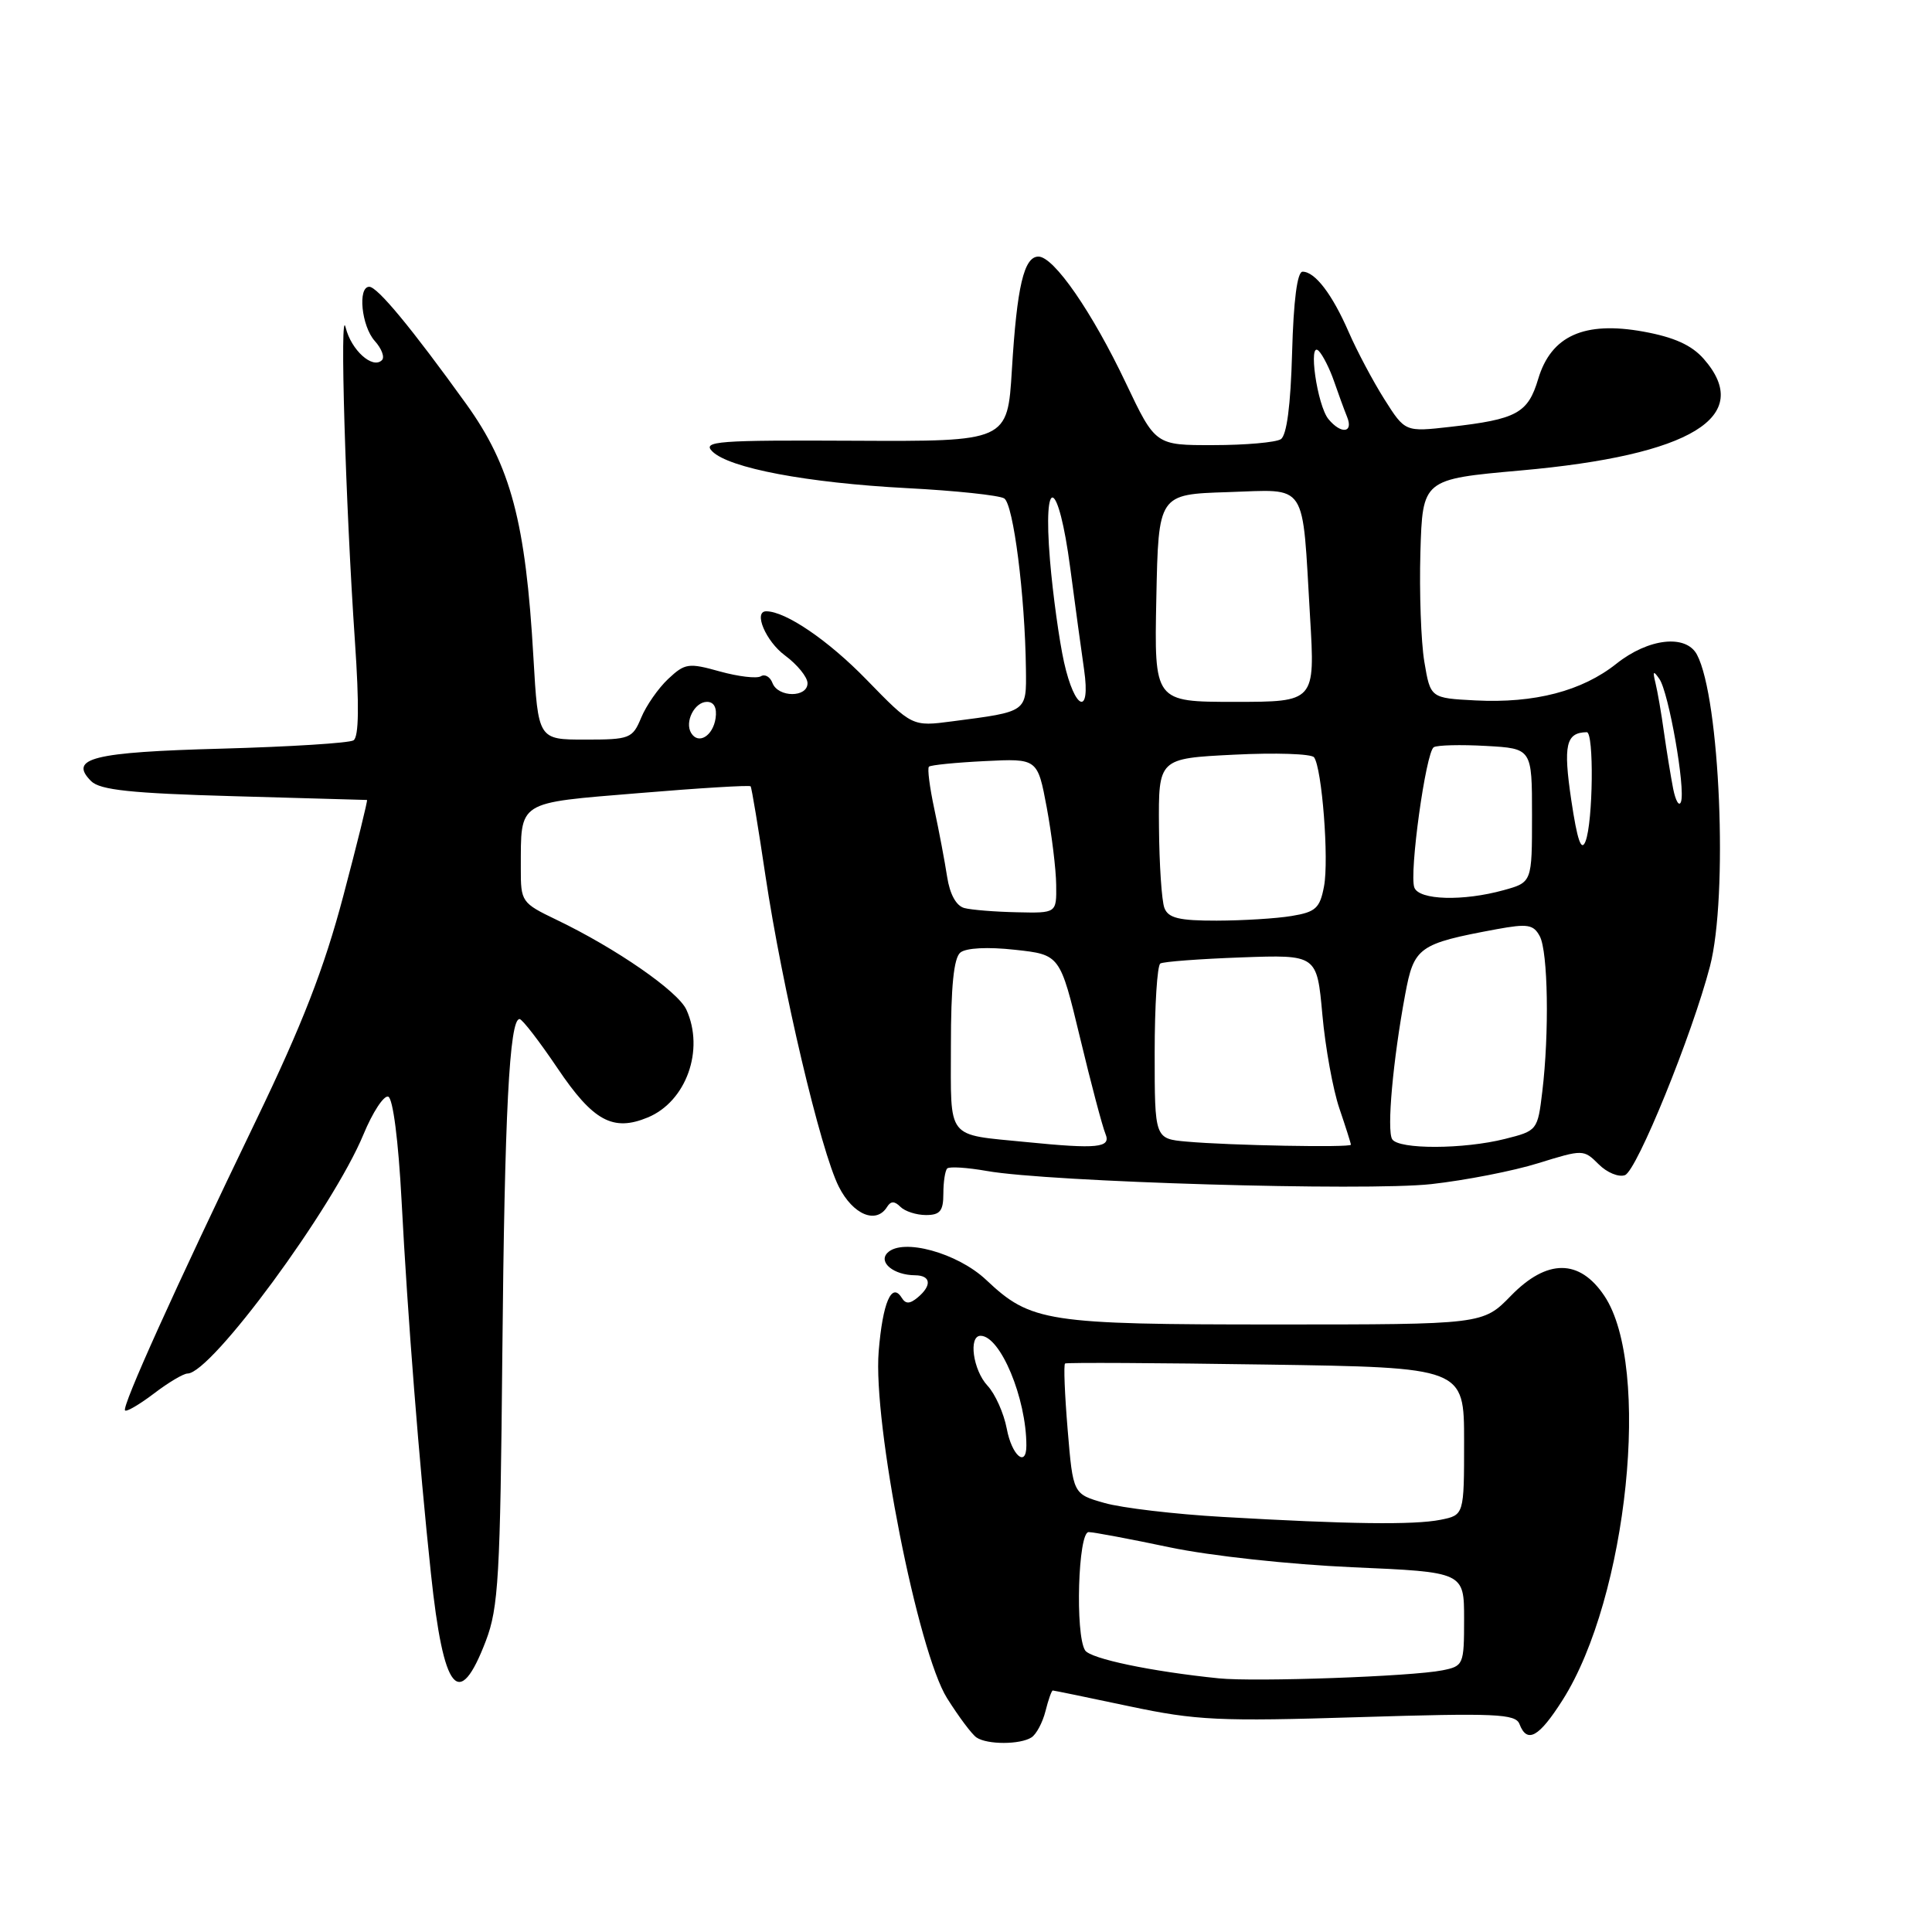 <?xml version="1.0" encoding="UTF-8" standalone="no"?>
<!DOCTYPE svg PUBLIC "-//W3C//DTD SVG 1.1//EN" "http://www.w3.org/Graphics/SVG/1.1/DTD/svg11.dtd" >
<svg xmlns="http://www.w3.org/2000/svg" xmlns:xlink="http://www.w3.org/1999/xlink" version="1.1" viewBox="0 0 256 256">
 <g >
 <path fill="currentColor"
d=" M 136.67 230.22 C 137.31 229.82 138.15 228.25 138.53 226.74 C 138.91 225.23 139.34 224.00 139.50 224.00 C 139.65 224.00 144.22 224.94 149.64 226.09 C 158.53 227.97 161.53 228.11 180.12 227.53 C 198.23 226.97 200.82 227.09 201.34 228.45 C 202.35 231.08 203.92 230.20 207.06 225.25 C 215.67 211.67 218.84 181.01 212.58 171.70 C 209.29 166.79 204.99 166.79 200.22 171.68 C 196.50 175.50 196.50 175.50 169.00 175.50 C 138.68 175.50 136.59 175.18 130.67 169.59 C 126.87 166.01 119.59 164.01 117.60 166.00 C 116.34 167.26 118.42 168.96 121.25 168.98 C 123.36 169.00 123.51 170.33 121.59 171.93 C 120.54 172.80 120.00 172.80 119.48 171.96 C 118.15 169.82 116.96 172.60 116.43 179.07 C 115.65 188.58 121.62 218.84 125.49 225.02 C 127.04 227.48 128.79 229.83 129.40 230.23 C 130.83 231.19 135.17 231.18 136.67 230.22 Z  M 64.38 217.42 C 66.05 213.04 66.29 208.90 66.56 179.50 C 66.86 147.48 67.50 134.97 68.85 135.03 C 69.21 135.05 71.47 137.98 73.87 141.54 C 78.59 148.55 81.22 149.98 85.83 148.07 C 90.93 145.96 93.38 139.12 90.95 133.79 C 89.84 131.35 81.64 125.67 73.75 121.88 C 69.11 119.65 69.00 119.50 69.01 115.05 C 69.04 106.01 68.36 106.44 84.68 105.09 C 92.68 104.42 99.32 104.02 99.46 104.19 C 99.60 104.36 100.48 109.67 101.42 116.00 C 103.65 130.89 108.73 152.47 111.15 157.25 C 113.03 160.97 116.11 162.25 117.55 159.91 C 118.04 159.13 118.53 159.13 119.31 159.91 C 119.91 160.51 121.43 161.00 122.70 161.00 C 124.56 161.00 125.00 160.46 125.00 158.17 C 125.00 156.61 125.23 155.11 125.51 154.83 C 125.79 154.55 128.15 154.70 130.76 155.16 C 138.93 156.62 180.94 157.86 189.66 156.90 C 194.15 156.40 200.53 155.16 203.82 154.13 C 209.76 152.29 209.84 152.29 211.83 154.27 C 212.93 155.38 214.50 156.02 215.32 155.71 C 216.90 155.10 224.21 137.14 226.58 128.04 C 229.00 118.73 227.91 92.52 224.86 86.75 C 223.41 84.01 218.43 84.57 214.19 87.94 C 209.63 91.57 203.34 93.21 195.51 92.81 C 189.54 92.50 189.54 92.50 188.73 87.68 C 188.29 85.03 188.06 78.50 188.21 73.18 C 188.50 63.50 188.50 63.50 201.50 62.34 C 224.12 60.33 232.48 55.22 225.75 47.55 C 224.15 45.73 221.83 44.68 217.76 43.94 C 209.92 42.52 205.53 44.49 203.82 50.21 C 202.46 54.76 200.98 55.56 192.18 56.56 C 186.18 57.24 186.18 57.24 183.43 52.89 C 181.92 50.50 179.80 46.50 178.72 44.02 C 176.53 38.99 174.25 36.00 172.60 36.00 C 171.89 36.00 171.40 39.80 171.21 46.72 C 171.02 53.72 170.50 57.70 169.71 58.20 C 169.04 58.62 165.03 58.98 160.80 58.98 C 153.10 59.00 153.10 59.00 149.18 50.75 C 144.72 41.35 139.64 34.00 137.60 34.00 C 135.68 34.00 134.75 37.94 134.08 49.00 C 133.50 58.50 133.50 58.50 113.18 58.40 C 95.07 58.31 93.03 58.46 94.38 59.81 C 96.60 62.03 106.94 63.98 120.17 64.68 C 126.59 65.01 132.39 65.63 133.06 66.04 C 134.28 66.79 135.82 78.89 135.94 88.64 C 136.01 94.40 136.18 94.28 126.18 95.58 C 120.87 96.28 120.87 96.28 114.79 90.03 C 109.75 84.85 104.10 81.00 101.53 81.00 C 99.79 81.00 101.47 84.97 104.00 86.84 C 105.65 88.06 107.00 89.72 107.00 90.53 C 107.00 92.46 103.11 92.44 102.36 90.51 C 102.05 89.68 101.35 89.28 100.82 89.61 C 100.28 89.94 97.84 89.65 95.38 88.97 C 91.24 87.81 90.76 87.88 88.54 89.96 C 87.23 91.19 85.62 93.50 84.96 95.10 C 83.81 97.86 83.46 98.00 77.53 98.00 C 71.31 98.00 71.31 98.00 70.68 87.10 C 69.66 69.18 67.68 61.73 61.77 53.52 C 54.55 43.49 50.01 38.00 48.93 38.00 C 47.37 38.00 47.90 43.23 49.66 45.18 C 50.57 46.19 51.00 47.33 50.61 47.72 C 49.38 48.96 46.53 46.39 45.80 43.39 C 44.99 40.04 45.78 66.71 47.03 84.98 C 47.61 93.45 47.55 97.66 46.84 98.10 C 46.26 98.46 38.40 98.95 29.37 99.20 C 12.28 99.66 9.04 100.47 12.08 103.51 C 13.26 104.68 17.36 105.12 30.99 105.50 C 40.56 105.78 48.50 106.00 48.63 106.00 C 48.75 106.00 47.34 111.74 45.48 118.75 C 42.95 128.31 40.06 135.75 33.91 148.50 C 23.16 170.79 16.11 186.40 16.57 186.89 C 16.78 187.10 18.50 186.09 20.41 184.64 C 22.31 183.19 24.31 182.00 24.85 182.00 C 27.99 182.00 44.12 160.07 48.16 150.32 C 49.38 147.37 50.86 145.12 51.44 145.31 C 52.07 145.52 52.79 151.15 53.21 159.08 C 54.01 174.42 55.55 193.95 57.10 208.50 C 58.77 224.27 60.81 226.76 64.38 217.42 Z  M 161.50 222.39 C 152.55 221.48 144.49 219.79 143.78 218.68 C 142.45 216.58 142.85 203.00 144.25 203.01 C 144.94 203.02 149.78 203.93 155.00 205.03 C 160.38 206.16 170.89 207.30 179.25 207.67 C 194.00 208.31 194.00 208.31 194.00 214.53 C 194.00 220.59 193.92 220.77 191.11 221.33 C 187.07 222.14 166.33 222.88 161.50 222.39 Z  M 162.00 201.00 C 155.68 200.64 148.63 199.81 146.34 199.15 C 142.18 197.97 142.18 197.97 141.47 189.44 C 141.08 184.75 140.92 180.80 141.13 180.67 C 141.33 180.53 153.31 180.59 167.75 180.81 C 194.00 181.20 194.00 181.20 194.00 190.97 C 194.00 200.75 194.00 200.75 190.88 201.38 C 187.33 202.08 178.72 201.97 162.00 201.00 Z  M 133.40 189.30 C 133.01 187.26 131.87 184.70 130.85 183.61 C 128.93 181.55 128.30 177.00 129.93 177.00 C 132.55 177.00 136.00 185.27 136.00 191.55 C 136.00 194.53 134.06 192.86 133.40 189.30 Z  M 136.00 151.33 C 125.26 150.26 126.00 151.20 126.00 138.58 C 126.00 130.72 126.38 126.93 127.25 126.22 C 128.00 125.60 130.87 125.45 134.48 125.85 C 140.46 126.50 140.46 126.50 143.11 137.50 C 144.56 143.55 146.08 149.29 146.48 150.25 C 147.25 152.09 145.43 152.27 136.00 151.33 Z  M 157.25 151.27 C 153.00 150.89 153.00 150.89 153.00 139.50 C 153.00 133.24 153.34 127.92 153.75 127.67 C 154.16 127.42 159.00 127.06 164.50 126.86 C 174.50 126.50 174.50 126.50 175.22 134.44 C 175.61 138.80 176.63 144.39 177.47 146.86 C 178.31 149.33 179.00 151.50 179.00 151.68 C 179.00 152.08 162.94 151.78 157.25 151.27 Z  M 184.47 150.95 C 183.74 149.77 184.57 140.49 186.19 131.79 C 187.36 125.48 187.95 125.05 198.28 123.13 C 202.42 122.37 203.19 122.49 204.03 124.06 C 205.12 126.10 205.30 136.88 204.36 144.66 C 203.75 149.77 203.69 149.84 199.43 150.91 C 193.93 152.30 185.31 152.32 184.47 150.95 Z  M 154.29 120.31 C 153.93 119.38 153.61 114.55 153.57 109.56 C 153.50 100.50 153.50 100.50 163.50 100.00 C 169.00 99.72 173.78 99.88 174.12 100.35 C 175.17 101.79 176.11 113.91 175.44 117.44 C 174.90 120.33 174.34 120.85 171.16 121.37 C 169.15 121.71 164.67 121.98 161.22 121.99 C 156.24 122.00 154.80 121.65 154.29 120.31 Z  M 127.78 120.32 C 126.70 120.03 125.86 118.50 125.50 116.18 C 125.19 114.16 124.43 110.13 123.81 107.24 C 123.19 104.35 122.86 101.81 123.09 101.59 C 123.32 101.37 126.65 101.04 130.49 100.85 C 137.48 100.50 137.48 100.50 138.70 107.00 C 139.36 110.58 139.93 115.19 139.95 117.25 C 140.00 121.00 140.00 121.00 134.75 120.88 C 131.86 120.82 128.73 120.57 127.78 120.32 Z  M 187.41 117.61 C 186.70 115.78 188.93 99.66 189.98 99.01 C 190.43 98.73 193.54 98.65 196.90 98.84 C 203.00 99.18 203.00 99.18 203.00 108.04 C 203.00 116.91 203.00 116.91 199.25 117.95 C 193.88 119.44 188.04 119.28 187.41 117.61 Z  M 208.20 106.01 C 207.12 98.71 207.49 97.07 210.25 97.02 C 211.23 97.00 211.09 108.91 210.09 111.48 C 209.53 112.91 209.00 111.36 208.20 106.01 Z  M 221.70 104.50 C 221.38 102.85 220.83 99.47 220.48 97.00 C 220.14 94.53 219.63 91.60 219.36 90.50 C 218.97 88.91 219.07 88.80 219.88 89.97 C 221.12 91.77 223.35 104.48 222.74 106.24 C 222.50 106.93 222.03 106.15 221.70 104.50 Z  M 91.59 97.14 C 90.68 95.67 92.03 93.00 93.68 93.00 C 94.61 93.00 95.02 93.79 94.82 95.17 C 94.47 97.52 92.55 98.70 91.59 97.14 Z  M 140.99 87.75 C 140.35 84.86 139.51 78.79 139.13 74.25 C 138.16 62.61 140.25 63.39 141.81 75.25 C 142.48 80.34 143.31 86.41 143.65 88.75 C 144.54 94.94 142.42 94.14 140.99 87.75 Z  M 153.22 79.25 C 153.50 65.50 153.50 65.50 162.66 65.21 C 173.42 64.88 172.51 63.50 173.59 81.75 C 174.26 93.00 174.26 93.00 163.60 93.00 C 152.94 93.00 152.94 93.00 153.22 79.25 Z  M 176.03 55.54 C 174.53 53.73 173.29 45.03 174.74 46.50 C 175.28 47.05 176.19 48.85 176.76 50.50 C 177.33 52.15 178.11 54.29 178.50 55.25 C 179.36 57.37 177.71 57.57 176.03 55.54 Z "/>
</g>
</svg>